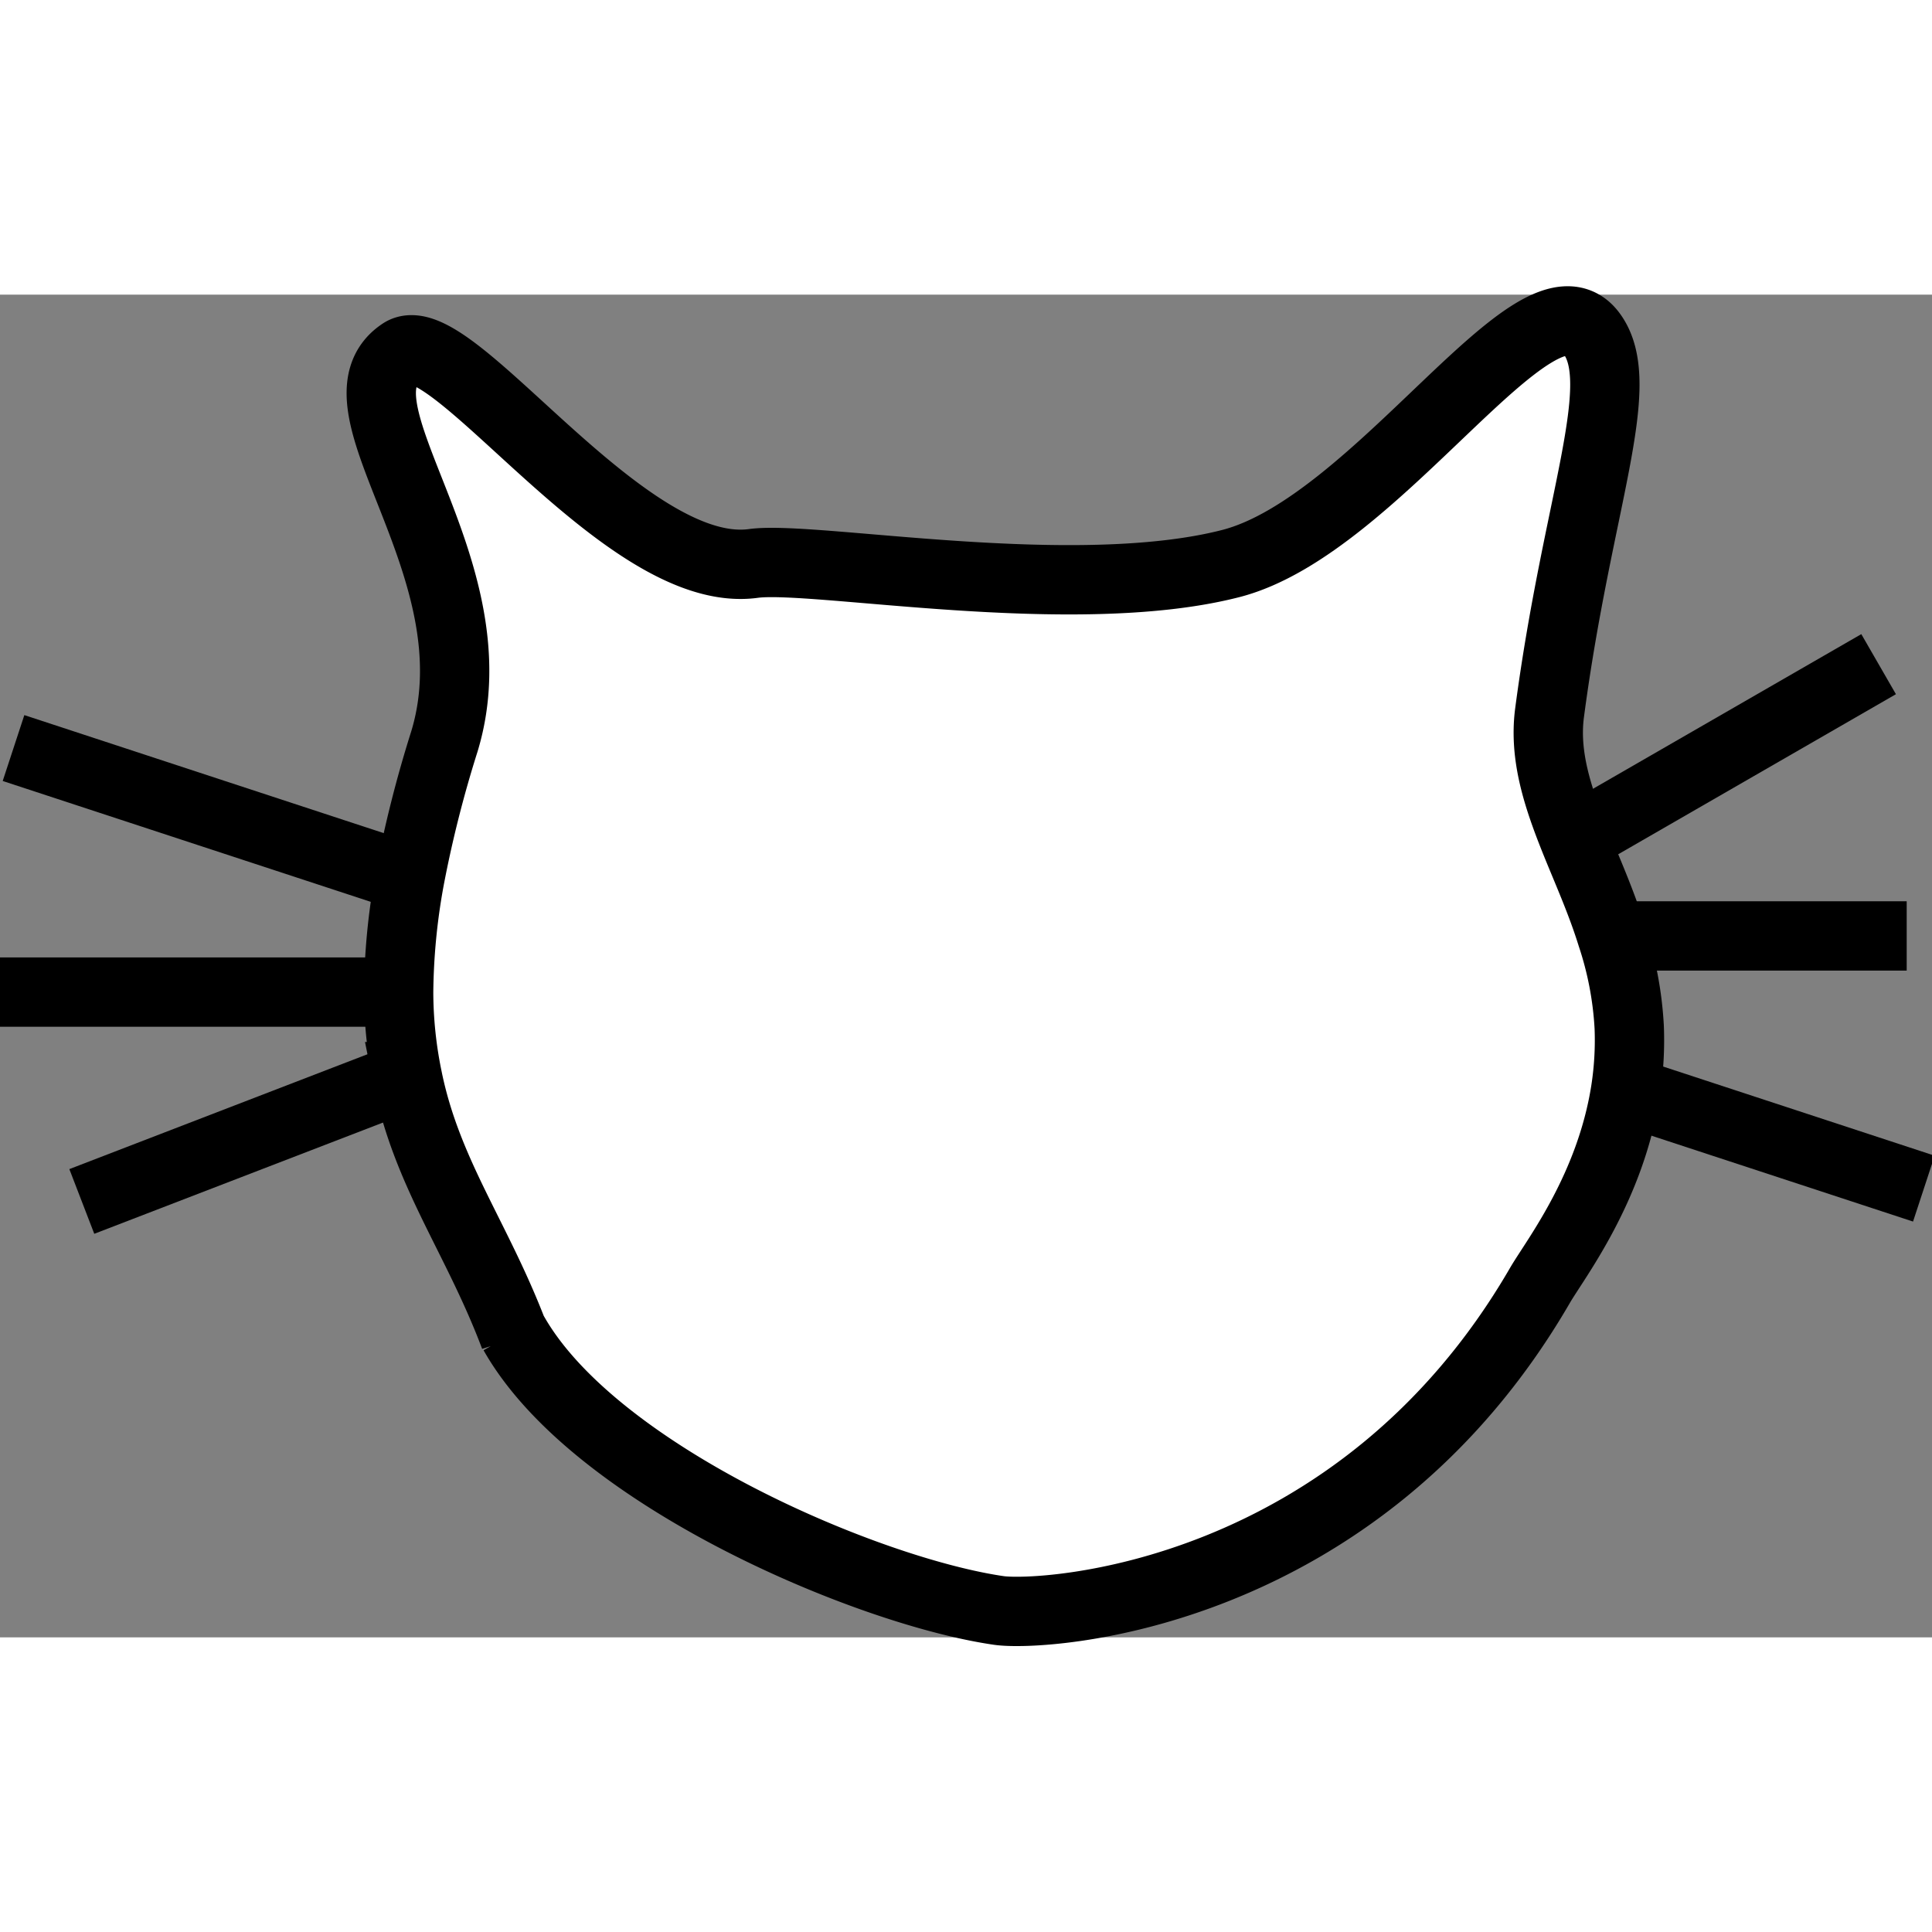 <svg width="100" height="100" xmlns="http://www.w3.org/2000/svg" viewBox="0 0 111.47 77.47">
  <rect x="0" y="0" width="111.47" height="77.47" fill="#808080" stroke="none"/>
  <defs>
    <style>
      .cls-1 {
        fill:none;
      }
      .cls-1, .cls-2 {
        stroke:black;
        stroke-miterlimit:10;
        stroke-width:4px;
      }
      .cls-2 {
        fill:white;
      }
    </style>
  </defs>
  <g id="Layer_2" data-name="Layer 2">
    <g id="Layer_1-2" data-name="Layer 1">
      <line class="cls-1" x1="31.35" y1="40.24" y2="40.24"/>
      <line class="cls-1" x1="23.65" y1="33.67" x2="0.78" y2="26.16"/>
      <line class="cls-1" x1="30.57" y1="35.95" x2="23.65" y2="33.68"/>
      <line class="cls-1" x1="110.01" y1="37" x2="93.01" y2="37"/>
      <line class="cls-1" x1="81.18" y1="37" x2="75.08" y2="40.51"/>
      <line class="cls-1" x1="108.39" y1="21.32" x2="90.85" y2="31.43"/>
      <line class="cls-1" x1="111" y1="51.58" x2="81.21" y2="41.8"/>
      <line class="cls-1" x1="33.97" y1="41.05" x2="4.72" y2="52.32"/>
      <path class="cls-2" d="M94,42.26a19,19,0,0,1-.21,3.67c-.88,5.61-4,9.64-4.92,11.2C78.35,75.31,60.18,76.28,57.64,75.92c-7.57-1.09-23.35-7.78-28-16l.05.2c-2.15-5.71-5.07-9.4-6.19-15A24.7,24.7,0,0,1,23,40.25a37.76,37.76,0,0,1,.64-6.57h0a69.18,69.18,0,0,1,2-7.9C28.7,15.71,18.68,6.34,23.18,3.34,26,1.49,36,16.52,43.46,15.51c3.47-.48,18.48,2.34,27.57,0C79.51,13.31,88.7-2,91.84,2.26,94,5.2,91,12,89.4,24.16c-.31,2.44.46,4.79,1.45,7.27C91.56,33.2,92.38,35,93,37A20.11,20.11,0,0,1,94,42.26Z"/>
    </g>
  </g>
</svg>